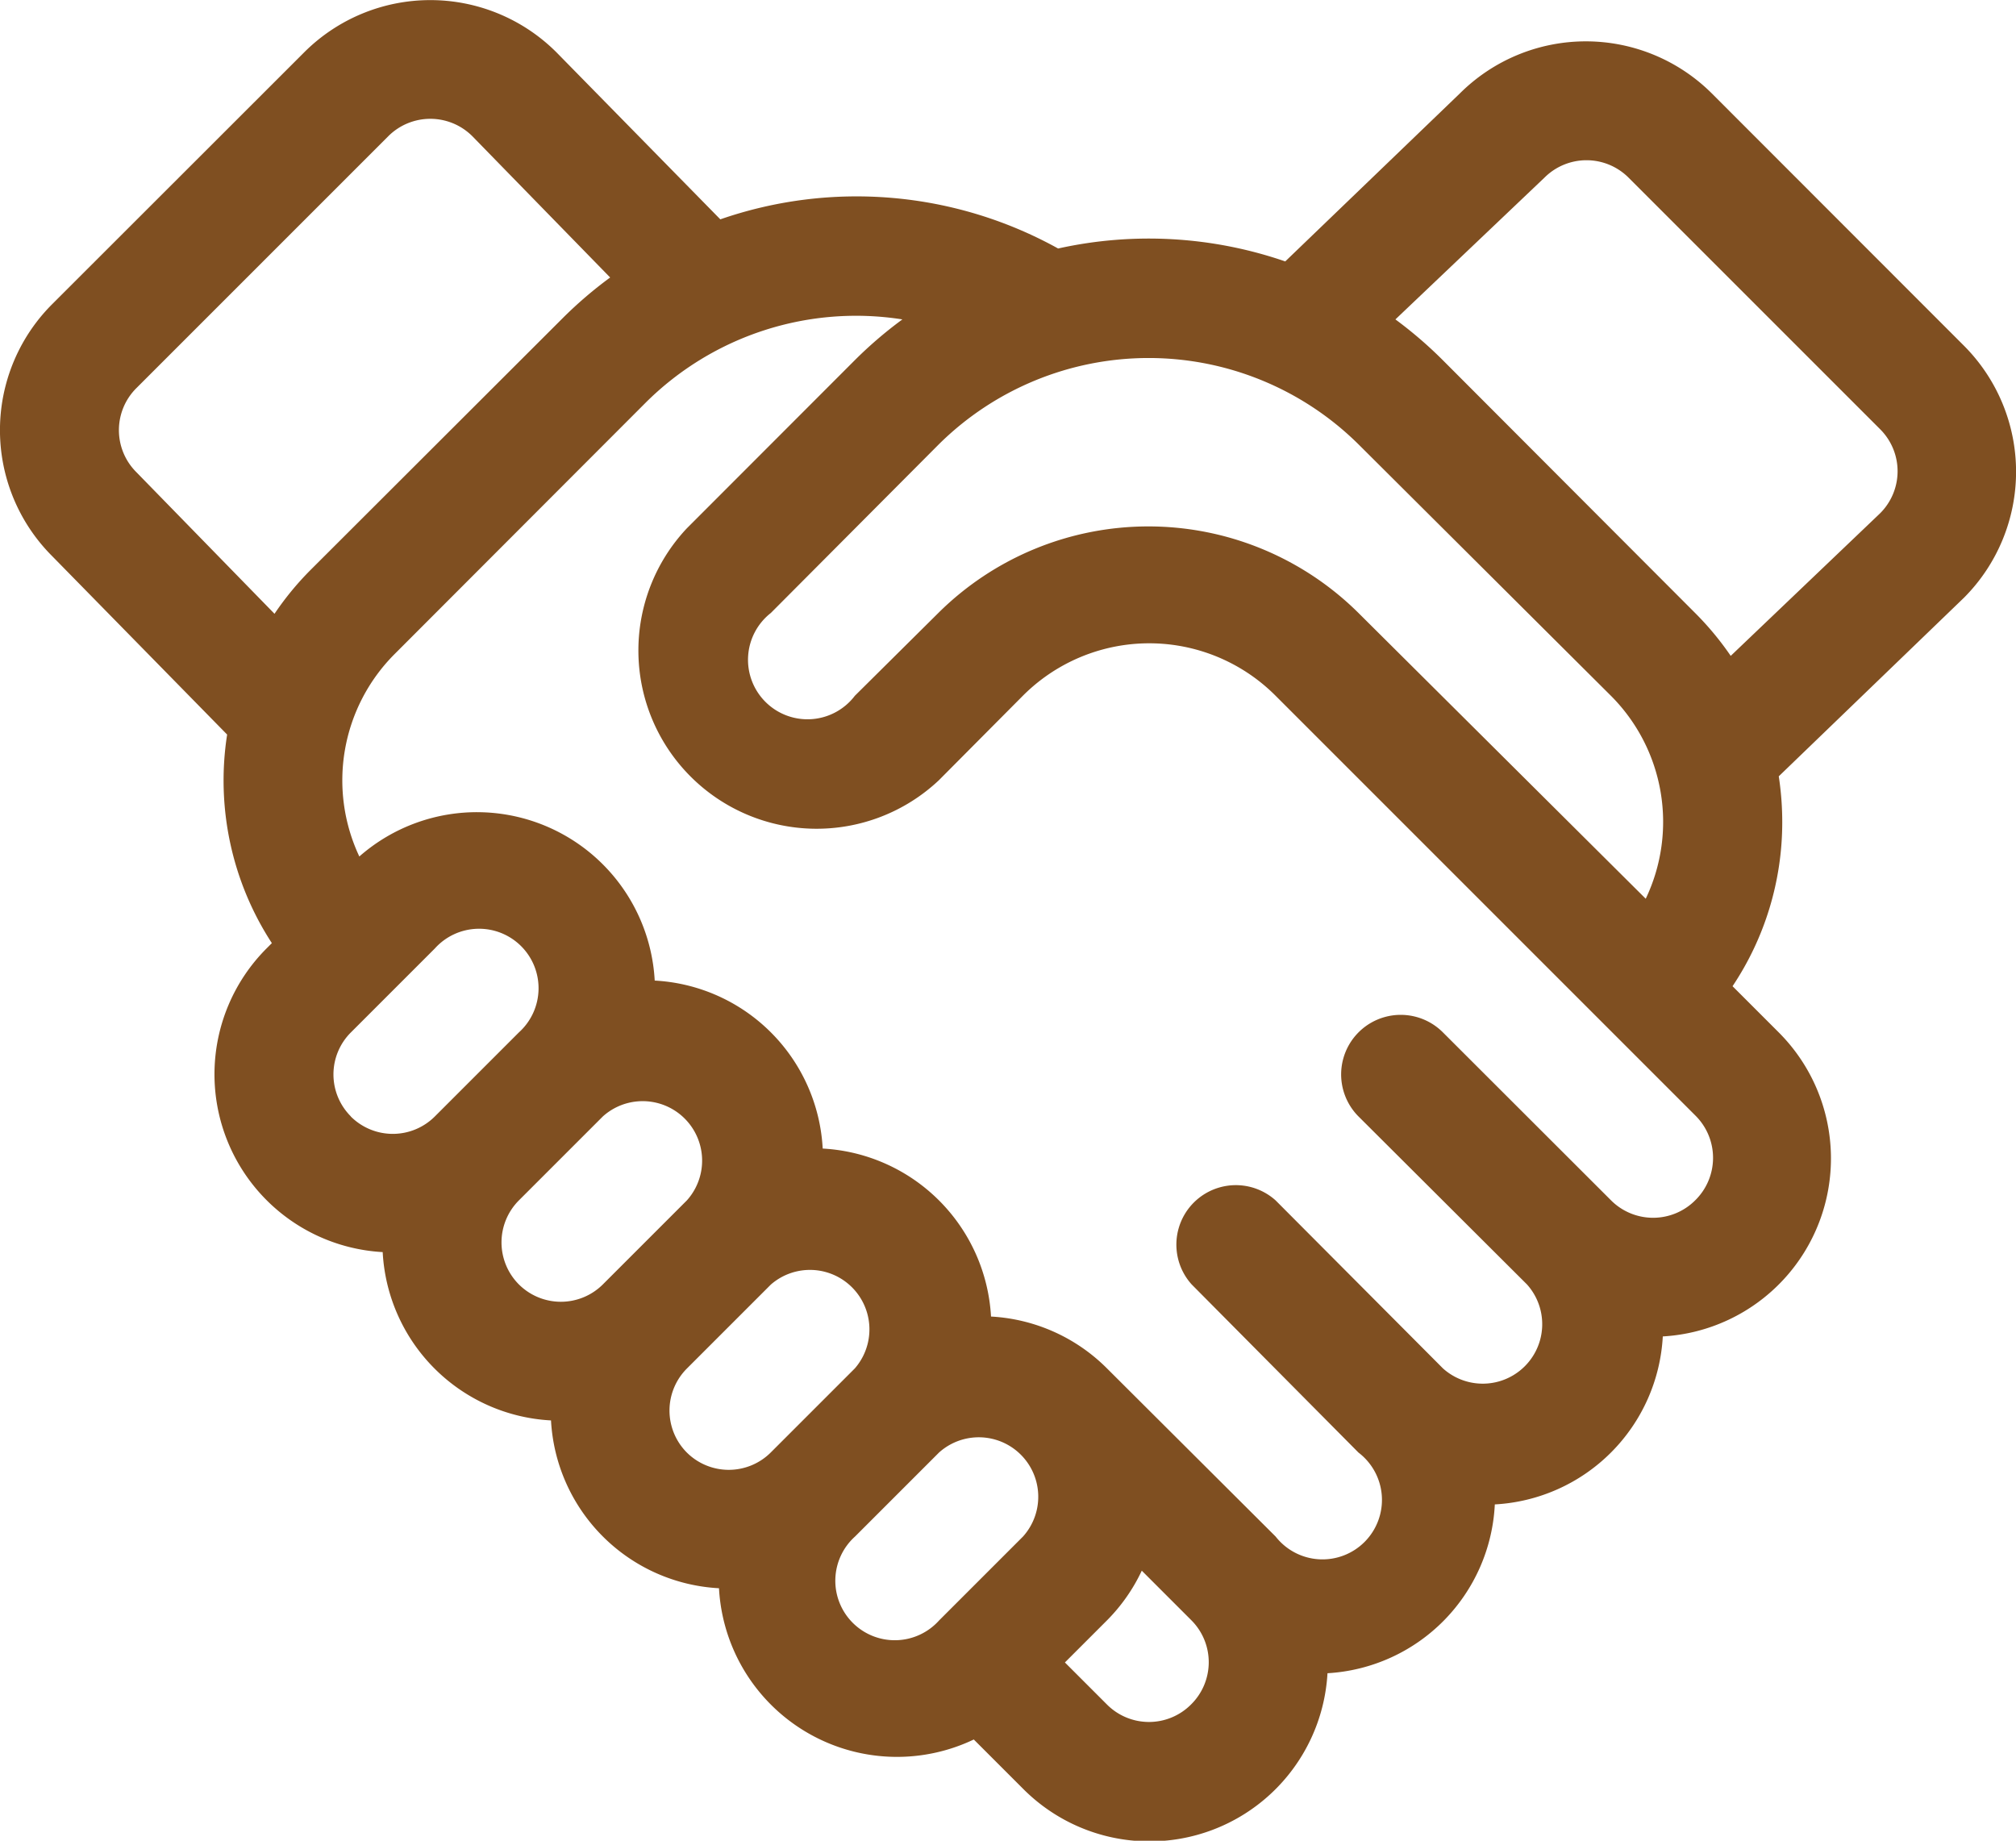 <svg xmlns="http://www.w3.org/2000/svg" viewBox="0 0 121.69 111.11"><defs><style>.cls-12-1{fill:#7f4f21;}</style></defs><title>資產 14</title><g id="圖層_2" data-name="圖層 2"><g id="圖層_1-2" data-name="圖層 1"><path class="cls-12-1" d="M118.54,20.86,103.33,5.64a10.77,10.77,0,0,0-15.21,0L77.58,15.78A25.28,25.28,0,0,0,63.87,15a25.1,25.1,0,0,0-20.39-1.76L33.58,3.15a10.77,10.77,0,0,0-15.21,0L3.15,18.36a10.75,10.75,0,0,0,0,15.21L13.71,44.34a18,18,0,0,0,2.7,12.59l-.31.31a10.75,10.75,0,0,0,7,18.34A10.74,10.74,0,0,0,33.26,85.74,10.73,10.73,0,0,0,43.4,95.87,10.76,10.76,0,0,0,58.78,105l3,3a10.76,10.76,0,0,0,18.35-7A10.73,10.73,0,0,0,90.23,90.81a10.74,10.74,0,0,0,10.14-10.14,10.76,10.76,0,0,0,7-18.35l-2.79-2.79a17.8,17.8,0,0,0,3-9.89,18.18,18.18,0,0,0-.21-2.78l11.19-10.79A10.77,10.77,0,0,0,118.54,20.86ZM82,26.82,97.24,42a10.77,10.77,0,0,1,2.1,12.25L82,37a18,18,0,0,0-25.36,0L51.6,42A3.59,3.59,0,1,1,46.53,37L56.67,26.82A18,18,0,0,1,82,26.82ZM16.57,37.05,8.23,28.5a3.58,3.58,0,0,1,0-5.07L23.44,8.22a3.59,3.59,0,0,1,5.07,0l8.32,8.53a25,25,0,0,0-2.88,2.47L18.73,34.42A17.9,17.9,0,0,0,16.57,37.05Zm4.61,30.34a3.58,3.58,0,0,1,0-5.07l5.07-5.07a3.59,3.59,0,1,1,5.07,5.07l-5.07,5.07A3.59,3.59,0,0,1,21.17,67.39ZM31.32,77.53a3.59,3.59,0,0,1,0-5.07l5.07-5.07a3.59,3.59,0,0,1,5.07,5.07l-5.07,5.07A3.59,3.59,0,0,1,31.32,77.53ZM41.46,87.68a3.59,3.59,0,0,1,0-5.07l5.07-5.07A3.59,3.59,0,0,1,51.6,82.6l-5.07,5.07A3.59,3.59,0,0,1,41.46,87.68Zm20.29,5.07-5.07,5.07a3.59,3.59,0,1,1-5.07-5.07l5.07-5.07h0a3.59,3.59,0,0,1,5.07,5.07Zm10.14,10.14a3.58,3.58,0,0,1-5.07,0l-2.54-2.54,2.54-2.54a10.71,10.71,0,0,0,2.1-3l3,3A3.58,3.58,0,0,1,71.89,102.89Zm30.43-30.43a3.59,3.59,0,0,1-5.07,0L87.1,62.32A3.59,3.59,0,0,0,82,67.39L92.17,77.53A3.59,3.59,0,0,1,87.1,82.6L77,72.46a3.59,3.59,0,0,0-5.07,5.07L82,87.68A3.59,3.59,0,1,1,77,92.75L66.82,82.6a10.71,10.71,0,0,0-7-3.13A10.76,10.76,0,0,0,49.66,69.33,10.73,10.73,0,0,0,39.52,59.19,10.75,10.75,0,0,0,21.69,51.7,10.79,10.79,0,0,1,23.8,39.5L39,24.28a18,18,0,0,1,15.47-5,25.18,25.18,0,0,0-2.89,2.48L41.46,31.89A10.76,10.76,0,0,0,56.67,47.1L61.74,42A10.77,10.77,0,0,1,77,42l25.36,25.36A3.59,3.59,0,0,1,102.32,72.46ZM113.47,31l-9,8.59A18.1,18.1,0,0,0,102.32,37L87.1,21.75a25.19,25.19,0,0,0-2.87-2.47l9-8.56a3.59,3.59,0,0,1,5.07,0l15.21,15.21A3.58,3.58,0,0,1,113.47,31Z"/></g></g></svg>